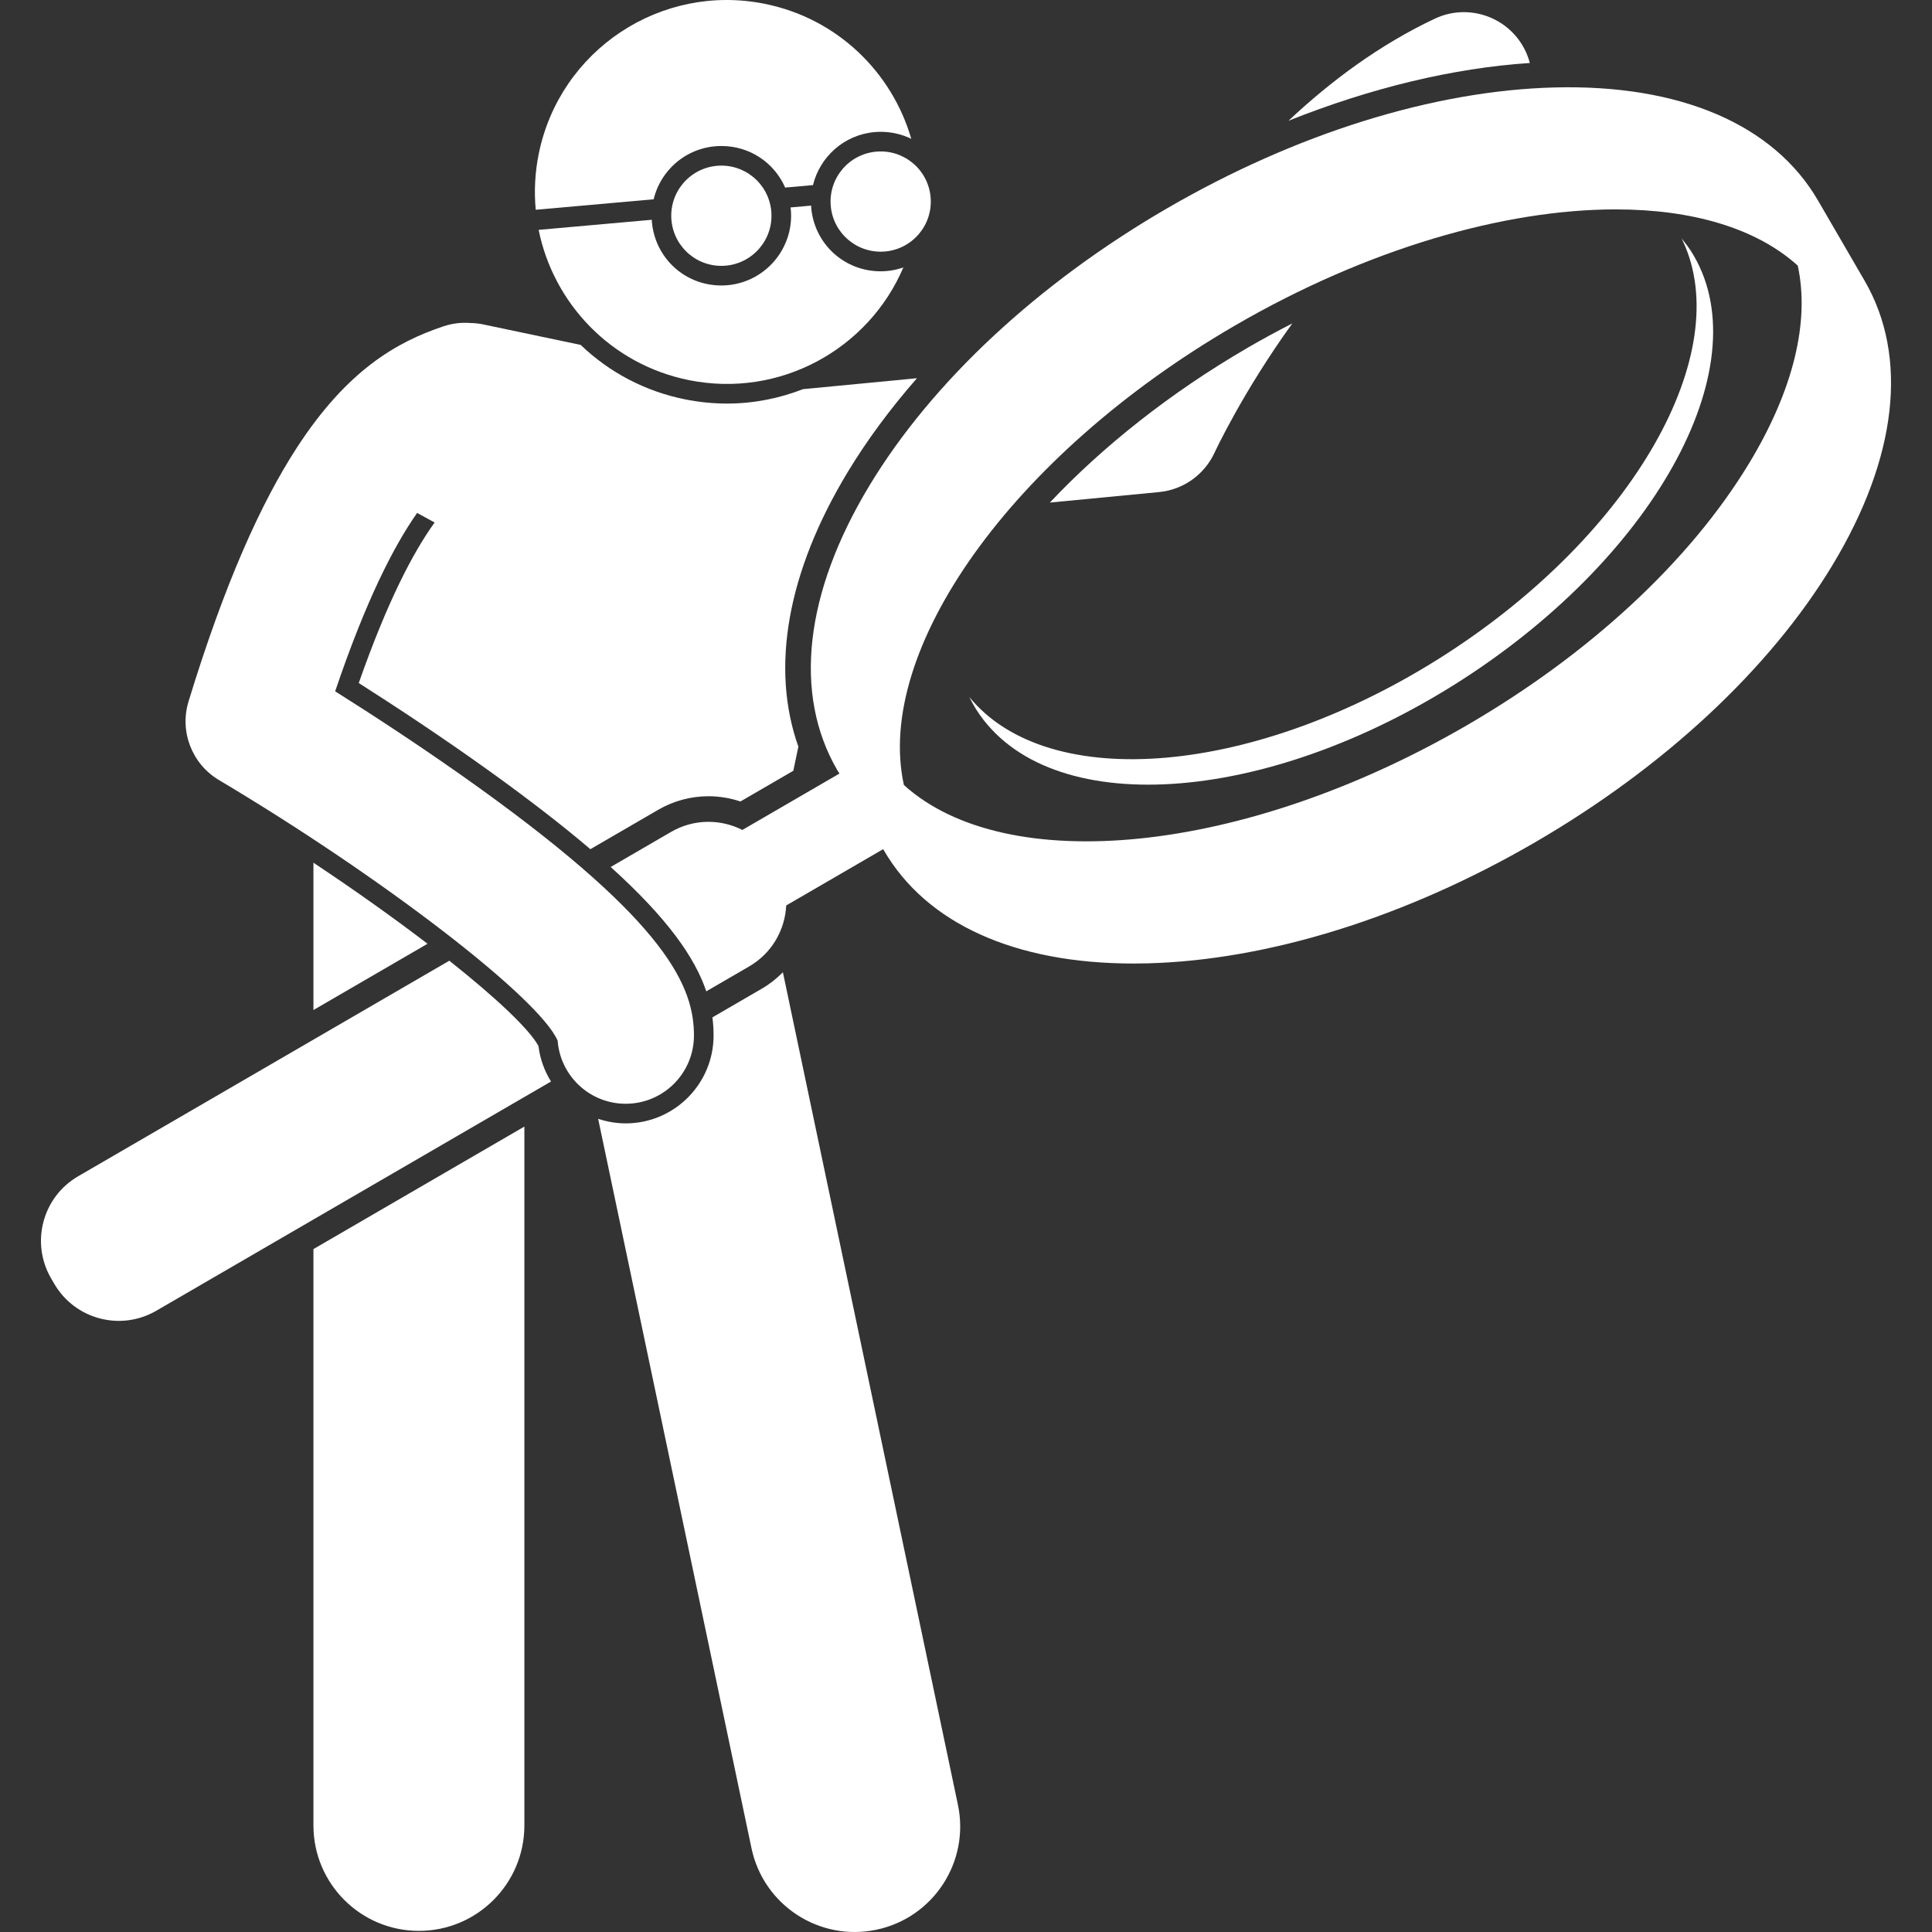 <svg width="1478" height="1478" viewBox="0 0 1478 1478" fill="none" xmlns="http://www.w3.org/2000/svg">
<rect x="0" y="0" width="1478" height="1478" fill="#333333" stroke="none"/>
<g clip-path="url(#clip0_126_1059)">
<path d="M1167.11 39.258C1154.82 13.182 1123.7 2.001 1097.63 14.295C1055.54 34.137 1018.15 61.887 985.686 92.388C1048.53 67.288 1111.55 52.056 1170.33 48.186C1169.53 45.17 1168.49 42.18 1167.11 39.258Z" fill="white"/>
<path d="M929.214 346.161C929.619 345.271 950.75 299.909 988.64 247.405C977.183 253.269 965.794 259.456 954.527 265.999C895.315 300.39 843.677 341.497 803.152 384.468L886.719 376.438C905.245 374.657 921.451 363.081 929.214 346.161Z" fill="white"/>
<path d="M239.779 1396.46C239.779 1441.03 275.913 1477.14 320.473 1477.14C365.021 1477.14 401.155 1441.03 401.155 1396.46V861.838L239.779 955.559V1396.46Z" fill="white"/>
<path d="M327.071 721.986C301.798 702.666 272.177 681.519 239.779 659.98V772.684L327.071 721.986Z" fill="white"/>
<path d="M582.971 756.245L544.998 778.298C545.611 782.997 545.889 787.612 545.889 792.179C545.889 829.244 515.739 859.395 478.674 859.395C471.327 859.395 464.251 858.127 457.59 855.9L574.899 1413.9C584.07 1457.52 626.86 1485.42 670.466 1476.26C714.061 1467.09 741.993 1424.32 732.823 1380.7L598.924 743.784C594.216 748.541 588.925 752.789 582.971 756.245Z" fill="white"/>
<path d="M510.935 130.81C520.08 119.874 532.931 113.164 547.123 111.901C548.723 111.761 550.313 111.691 551.891 111.691C573.702 111.691 592.399 124.579 600.659 143.501L621.936 141.607C627.204 120.03 645.676 103.135 669 101.055C670.606 100.914 672.19 100.845 673.767 100.845C682.152 100.845 690.068 102.774 697.125 106.189C682.419 55.334 640.666 14.181 585.18 2.948C505.703 -13.142 428.223 38.242 412.131 117.726C409.208 132.163 408.539 146.529 409.833 160.478L500.038 152.453C501.942 144.59 505.591 137.197 510.935 130.81Z" fill="white"/>
<path d="M691.073 204.605C687.032 205.987 682.82 206.949 678.457 207.337C676.857 207.477 675.267 207.547 673.693 207.547C645.888 207.547 623.056 186.644 620.59 158.928C620.541 158.378 620.56 157.84 620.528 157.293L604.768 158.695C604.833 159.239 604.94 159.768 604.989 160.316C607.596 189.607 585.88 215.57 556.58 218.183C554.977 218.323 553.39 218.393 551.816 218.393C551.82 218.393 551.813 218.393 551.816 218.393C524.011 218.393 501.177 197.49 498.71 169.767C498.662 169.222 498.677 168.681 498.645 168.136L412.066 175.84C423.396 232.002 467.233 278.693 526.909 290.775C596.39 304.84 664.32 267.348 691.073 204.605Z" fill="white"/>
<path d="M677.128 192.387C698.216 190.51 713.796 171.894 711.919 150.8C710.043 129.712 691.421 114.132 670.332 116.009C649.245 117.885 633.665 136.507 635.541 157.596C637.418 178.689 656.041 194.263 677.128 192.387Z" fill="white"/>
<path d="M548.453 126.852C527.366 128.729 511.786 147.351 513.663 168.439C515.539 189.533 534.162 205.107 555.25 203.23C576.337 201.353 591.917 182.737 590.04 161.643C588.164 140.555 569.541 124.976 548.453 126.852Z" fill="white"/>
<path d="M411.936 800.253C405.192 787.685 380.347 764.013 343.727 734.951L59.783 899.86C32.507 915.703 23.234 950.659 39.077 977.935L41.467 982.046C57.31 1009.33 92.266 1018.59 119.542 1002.75L421.529 827.368C416.522 819.3 413.127 810.126 411.936 800.253Z" fill="white"/>
<path d="M1401.72 432.568C1451.45 350.3 1460.23 272.944 1426.44 214.754L1390.79 153.375C1356.99 95.197 1285.31 64.46 1189.35 66.901C1096.79 69.24 991.421 102.118 892.659 159.474C793.897 216.837 713.126 292.063 665.227 371.305C615.492 453.58 606.717 530.934 640.513 589.126C641.042 590.037 641.66 590.879 642.202 591.777L567.918 634.922C551.234 626.465 530.758 626.331 513.379 636.419L467.177 663.252C510.603 702.475 531.507 732.334 540.324 758.374L573.139 739.317C590.518 729.222 600.542 711.365 601.466 692.686L675.68 649.586C675.852 649.885 675.986 650.198 676.157 650.497C708.717 706.553 776.283 737.106 867.11 737.106C870.571 737.106 874.076 737.061 877.6 736.972C970.16 734.633 1075.53 701.755 1174.29 644.398C1273.05 587.036 1353.82 511.81 1401.72 432.568ZM1122.26 554.802C950.729 654.424 769.514 671.114 691.496 600.553C668.866 497.821 773.172 348.687 944.694 249.071C1046.19 190.121 1151.09 160.188 1236.01 160.188C1294.51 160.188 1343.45 174.47 1375.31 203.199C1384.59 246.025 1372.02 298.29 1338.15 354.315C1293.04 428.948 1216.37 500.147 1122.26 554.802Z" fill="white"/>
<path d="M1105.97 500.596C961 593.932 801.844 607.132 741.533 533.201C743.242 536.656 745.076 540.045 747.184 543.319C801.428 627.569 967.669 617.145 1118.49 520.042C1269.31 422.935 1347.6 275.915 1293.36 191.666C1291.7 189.093 1289.83 186.705 1287.95 184.322C1287.44 183.673 1287 182.962 1286.48 182.323C1286.79 182.945 1287.02 183.595 1287.32 184.222C1327.64 269.874 1249.89 407.931 1105.97 500.596Z" fill="white"/>
<path d="M167.476 596.732C292.928 671.372 412.67 763.64 426.613 796.155C428.646 823.131 451.181 844.385 478.674 844.385C507.505 844.385 530.881 821.009 530.881 792.178C530.881 755.195 511.017 706.684 366.918 602.971C325.449 573.132 284.388 546.475 256.392 528.86C279.726 459.964 300.964 418.194 319.107 392.414L332.499 399.712C316.082 422.473 296.389 459.947 274.452 522.525C301.524 539.745 338.418 563.975 375.687 590.786C405.877 612.517 430.9 631.979 451.643 649.637L503.545 619.494C515.226 612.713 528.501 609.131 541.942 609.131C550.246 609.131 558.556 610.502 566.44 613.14L606.888 589.652L610.767 571.201C589.349 510.989 602.236 437.664 648.473 361.179C663.262 336.713 681.108 312.651 701.483 289.341L614.32 297.716C596.155 304.782 576.556 308.733 556.208 308.733C545.437 308.733 534.577 307.637 523.935 305.483C493.481 299.322 466.091 284.861 444.204 263.858L369.505 248.154C366.328 247.486 363.162 247.163 360.032 247.104C359.85 247.089 359.667 247.086 359.486 247.074C359.422 247.073 359.357 247.069 359.293 247.068C352.717 246.626 345.949 247.405 339.309 249.619C303.156 261.67 265.472 283.424 227.188 342.331C199.733 384.574 171.97 445.888 144.239 536.6C137.211 559.597 146.809 584.433 167.476 596.732Z" fill="white"/>
</g>
<defs>
<clipPath id="clip0_126_1059">
<rect width="1478" height="1478" fill="white"/>
</clipPath>
</defs>
</svg>
